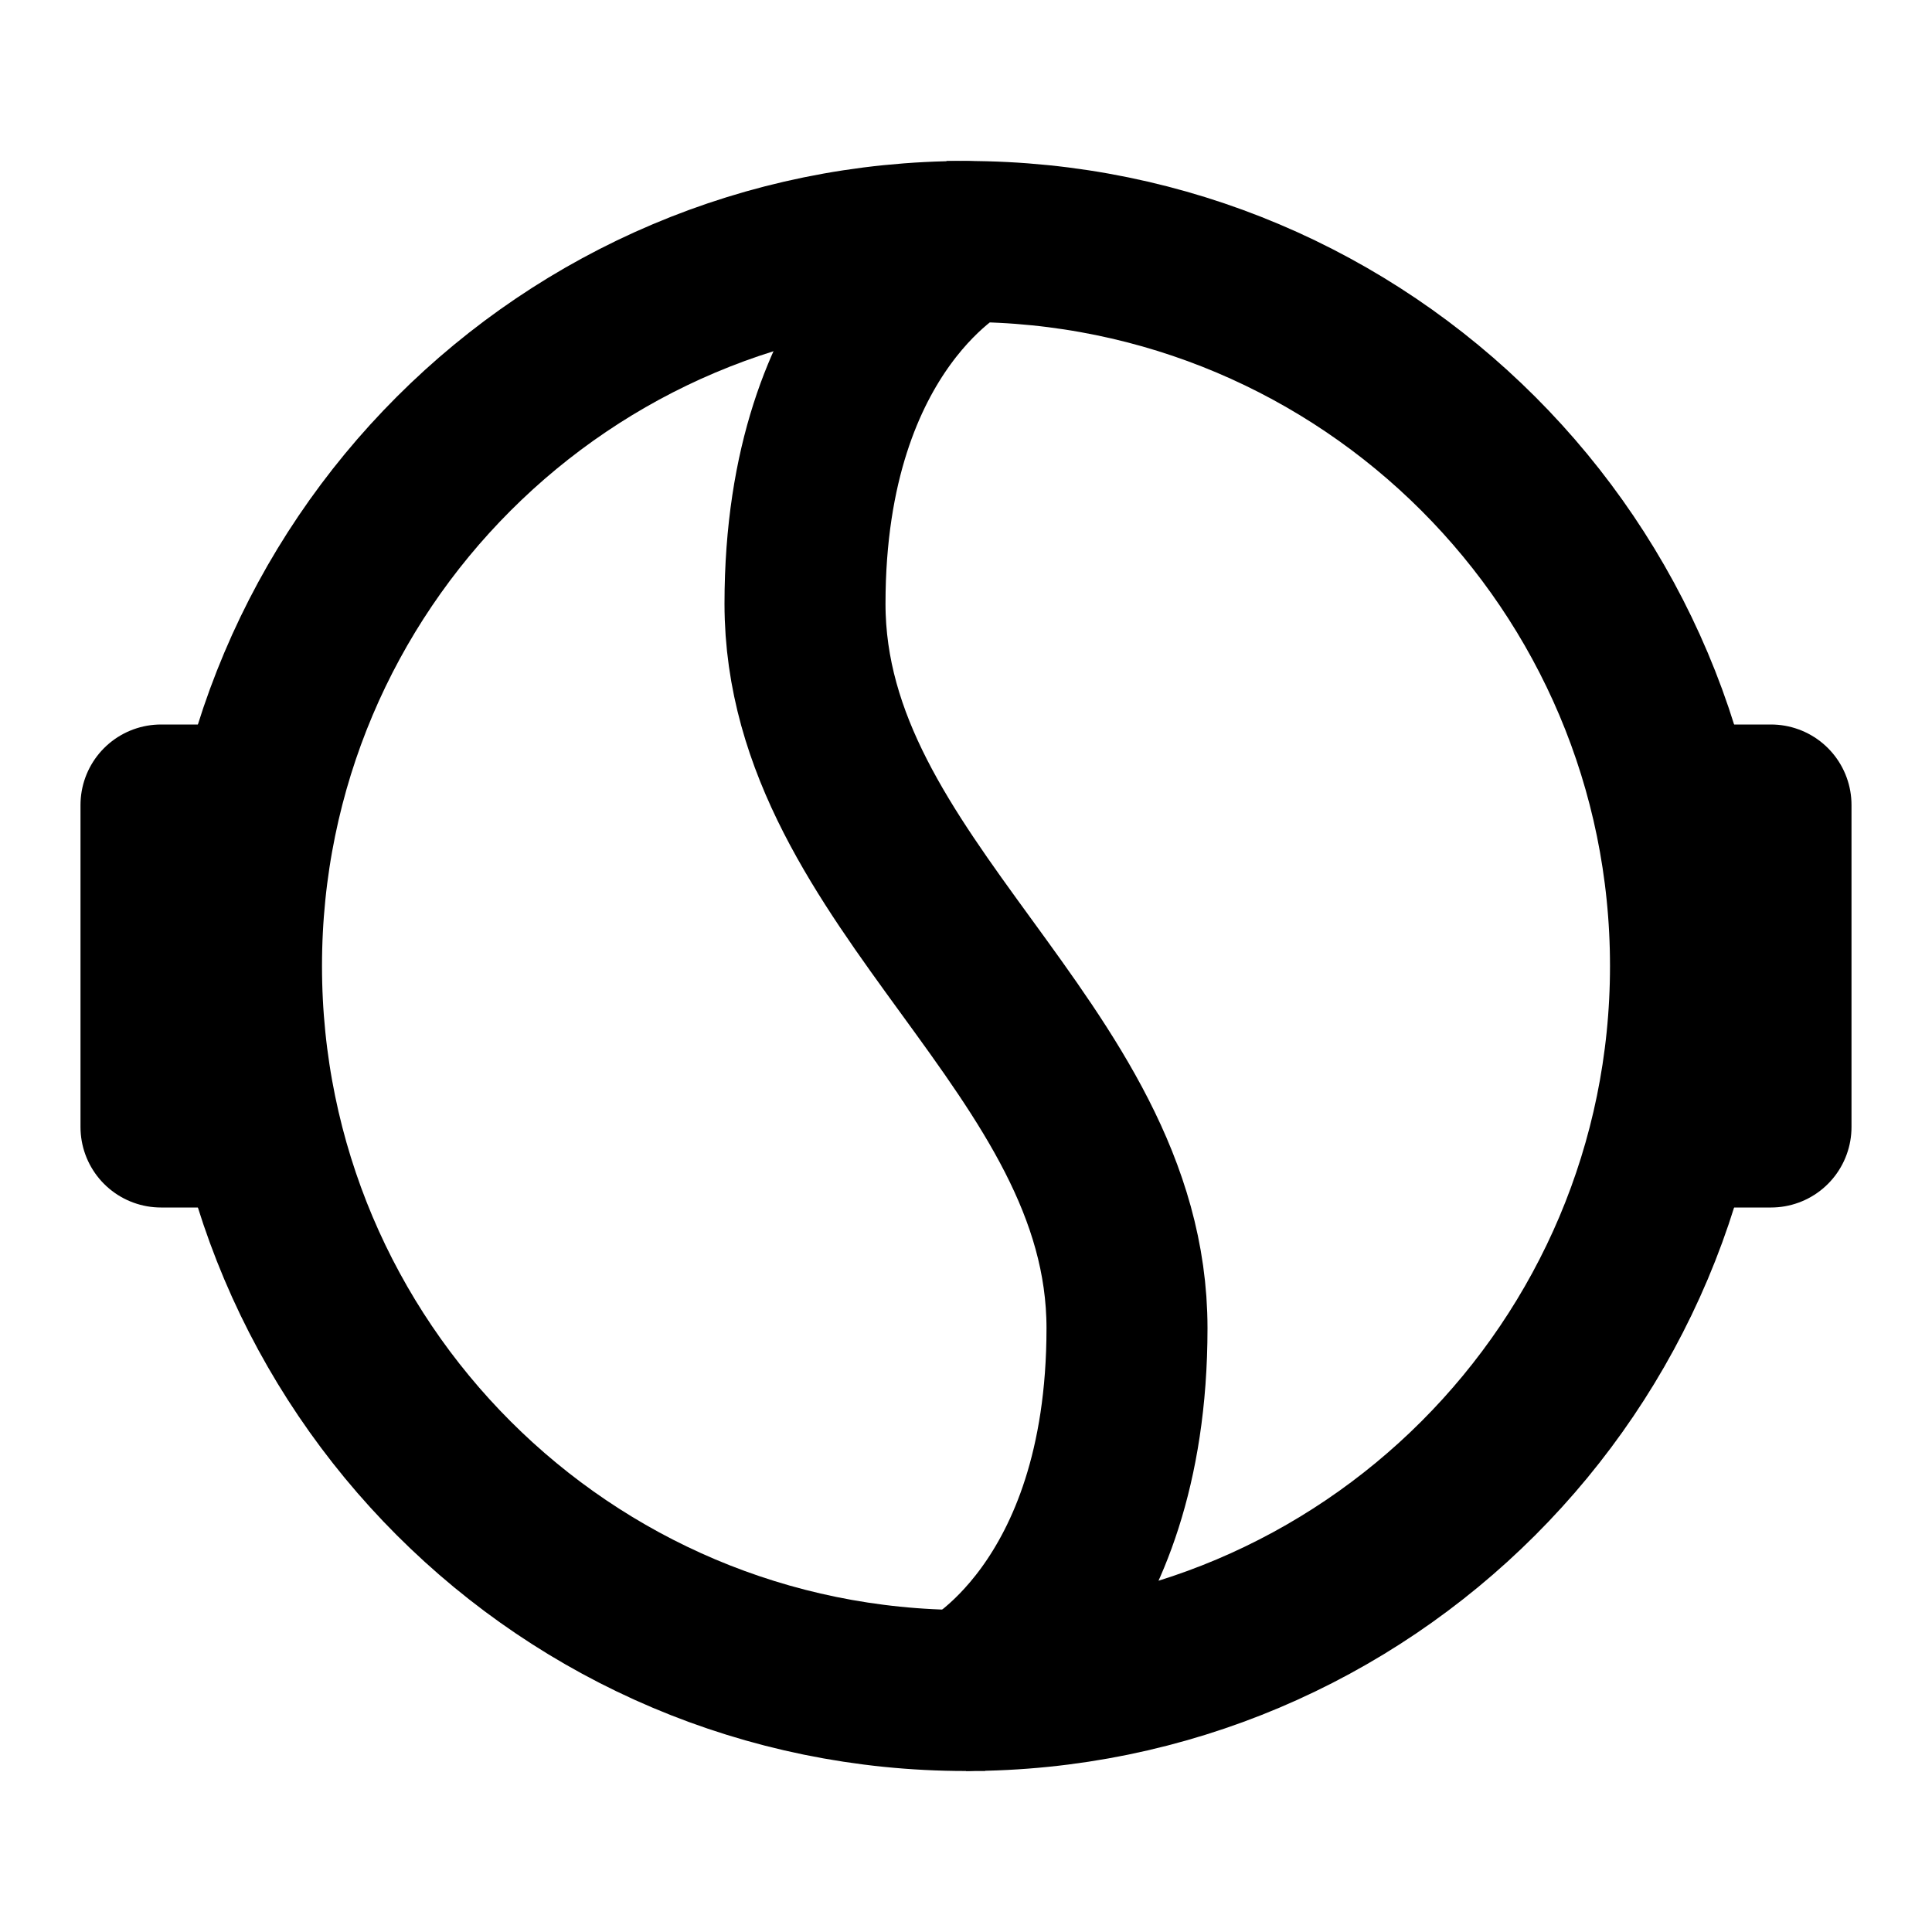 <svg xmlns="http://www.w3.org/2000/svg" width="1em" height="1em" viewBox="0 0 48 48"><g fill="none" stroke="currentColor" stroke-width="4"><path stroke-linecap="round" stroke-linejoin="round" d="M24 42c-9.941 0-18-8.059-18-18S14.059 6 24 6"/><path d="M24 42c9.941 0 18-8.059 18-18S33.941 6 24 6c0 0-4 2-4 9s8 11 8 18s-4 9-4 9Z"/><path stroke-linecap="round" stroke-linejoin="round" d="M42 20h2v8h-2M6 20H4v8h2"/></g></svg>